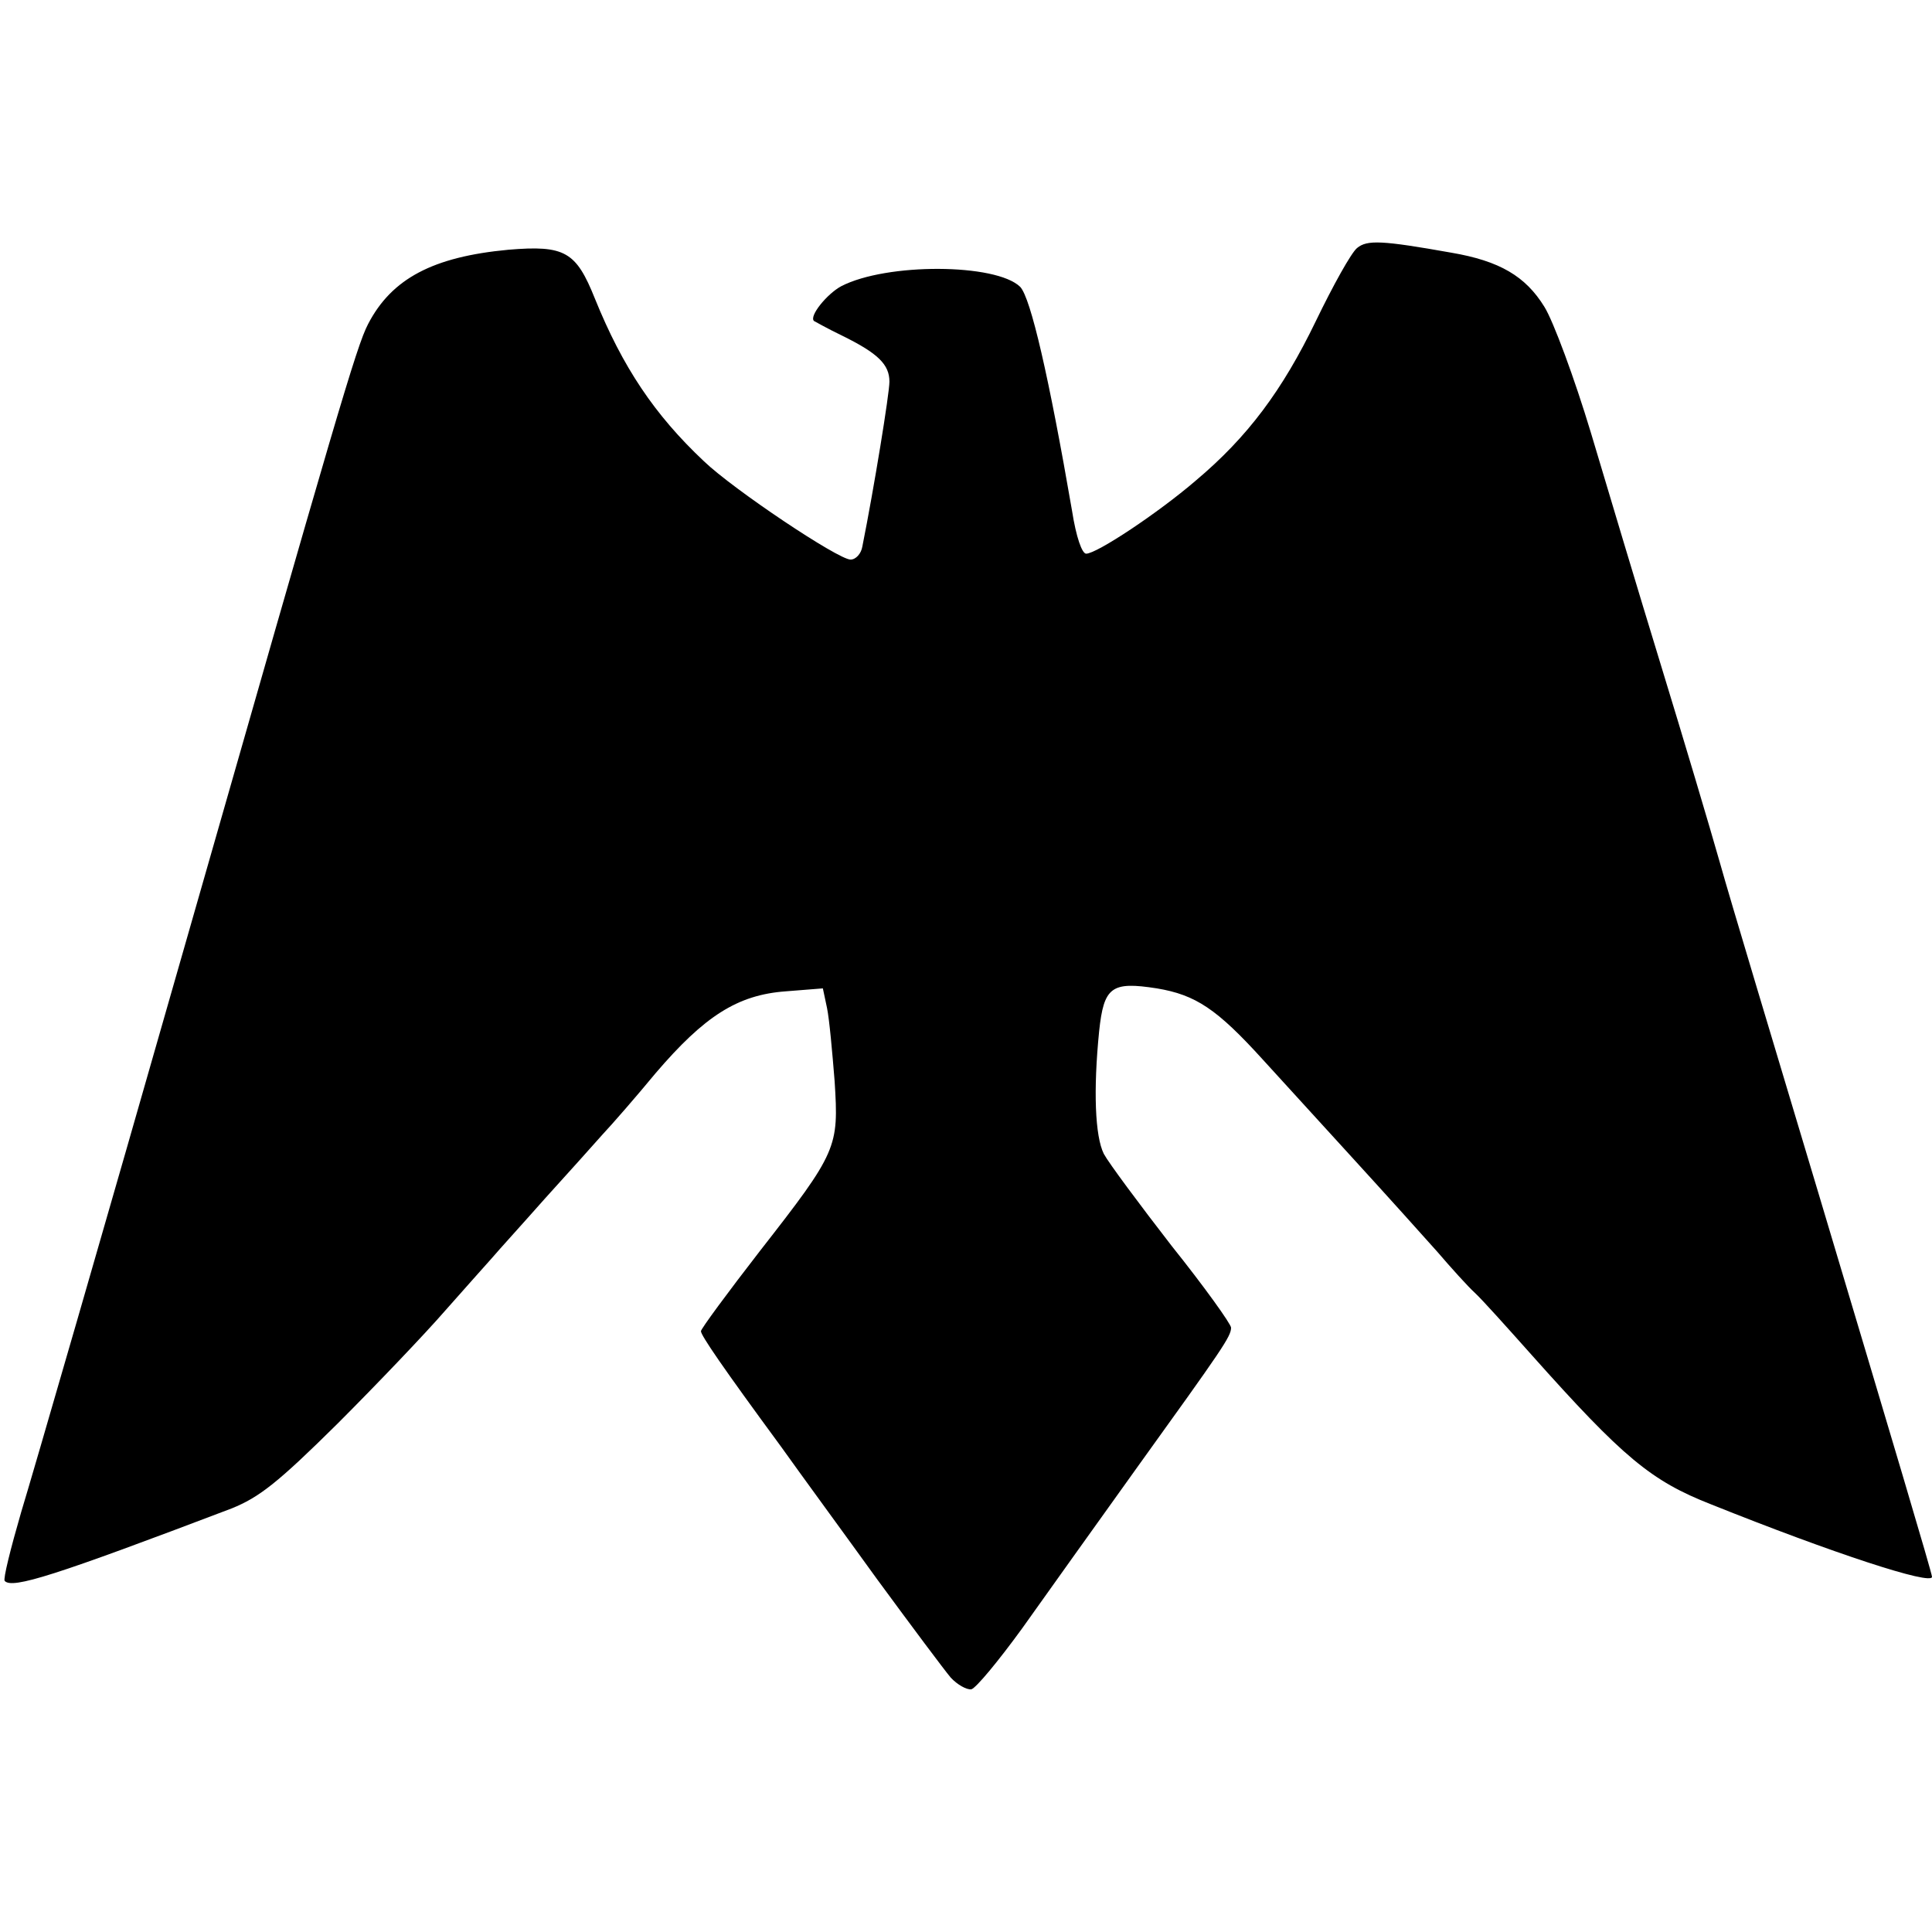 <svg xmlns="http://www.w3.org/2000/svg" id="root" viewBox="0 0 3280 3280">
  <path
    d="M1614 2848c-11-13-67-88-125-167-57-79-131-180-163-225-100-136-136-189-136-196 0-4 45-65 100-136 132-169 134-176 127-288-4-50-9-106-13-125l-7-33-63 5c-82 6-138 42-221 139-33 40-74 87-90 104-15 17-59 66-98 109-38 43-79 88-90 101-11 12-47 53-80 90-33 38-115 124-182 191-102 101-133 125-180 144C93 2675 21 2698 8 2684c-3-3 10-55 28-117 19-62 143-490 275-952C571 706 605 588 625 550c40-77 110-114 238-126 96-8 115 3 147 83 47 116 101 197 185 276 50 48 228 167 249 167 9 0 18-10 20-22 20-100 46-260 46-280 0-29-19-48-80-78-25-12-46-24-48-25-9-8 22-46 46-59 77-40 263-39 304 1 18 19 49 154 88 380 7 45 17 73 24 73 18 0 122-69 186-124 88-74 147-153 204-271 29-60 60-116 70-124 17-14 42-13 160 8 82 14 126 40 158 92 15 24 51 121 79 214 28 94 81 271 119 395s83 275 100 335c17 61 93 313 167 560 125 418 193 646 193 652 0 15-168-40-375-123-102-40-149-79-305-254-41-46-84-94-96-105s-40-42-64-70c-24-27-87-97-140-155s-123-135-156-171c-78-86-114-110-180-121-77-12-90-3-98 73-10 100-7 178 8 208 8 15 60 85 115 156 56 70 101 133 101 139 0 15-14 35-160 238-68 95-156 218-195 273-40 55-78 101-86 103-8 1-24-8-35-20z" />
</svg>